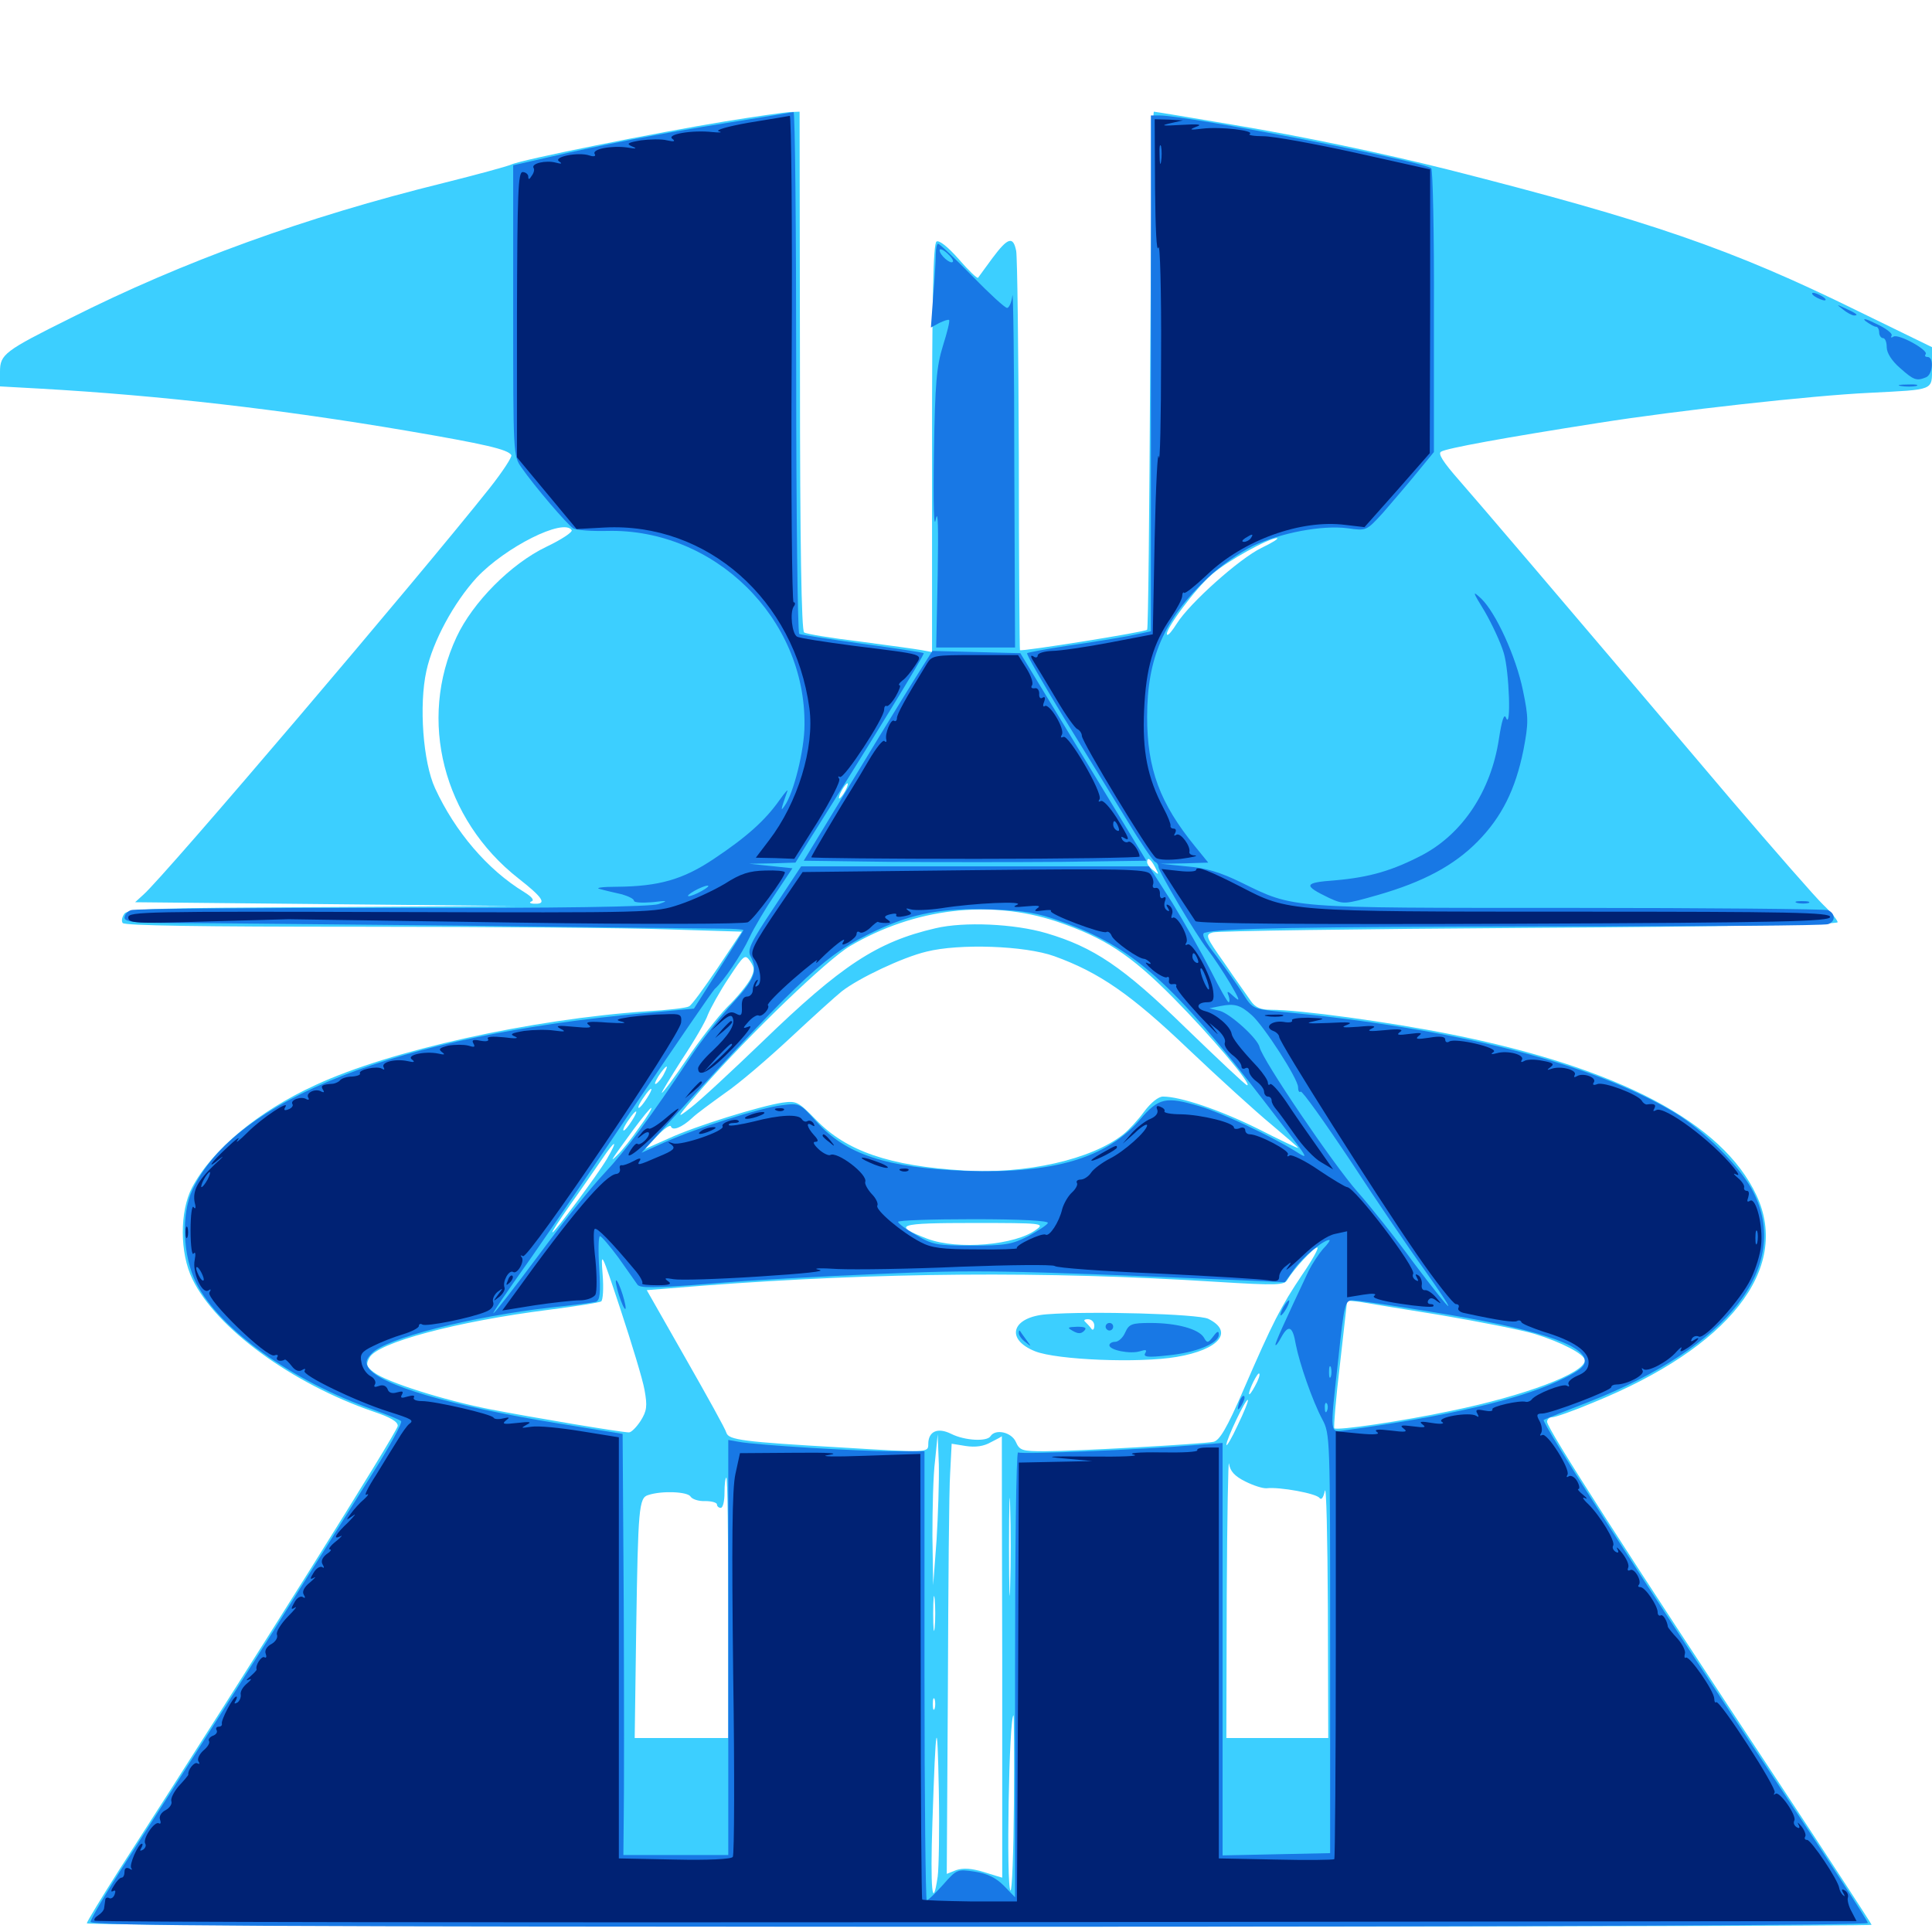 <svg xmlns="http://www.w3.org/2000/svg" viewBox="0 -1000 1000 1000">
	<path fill="#3ccfff" d="M375 -937.109C340.234 -931.445 269.922 -917.383 264.648 -914.844C262.5 -913.867 246.68 -909.57 229.492 -905.273C158.203 -887.695 94.727 -864.648 36.523 -835.352C2.344 -818.359 0 -816.602 0 -807.617V-800L21.094 -798.828C83.008 -795.312 145.508 -788.086 209.961 -777.148C251.172 -770.117 262.891 -767.383 264.648 -764.453C265.234 -763.672 260.156 -755.859 253.516 -747.461C216.602 -700.977 85.352 -546.68 74.219 -536.914L69.922 -533.008L168.164 -532.031L266.602 -531.055L166.797 -530.469C82.031 -530.078 66.602 -529.688 64.453 -527.148C63.281 -525.586 62.695 -523.438 63.477 -522.266C64.258 -520.898 103.906 -520.312 186.328 -520.312C253.32 -520.312 325 -519.727 345.898 -518.945L383.984 -517.773L371.484 -499.023C364.453 -488.672 358.008 -479.688 356.641 -479.102C355.469 -478.32 345.703 -477.148 334.961 -476.562C274.805 -472.461 201.758 -456.25 163.477 -438.477C133.594 -424.805 109.766 -404.883 99.414 -385.352C92.969 -373.047 92.969 -351.367 99.609 -337.891C111.914 -312.5 151.172 -283.789 193.359 -269.336C202.148 -266.406 206.055 -264.062 205.859 -261.914C205.469 -258.594 132.227 -141.797 61.719 -32.227C52.539 -17.773 44.922 -5.273 44.922 -4.492C44.922 -3.516 250.977 -2.734 506.836 -2.734C760.938 -2.734 968.75 -3.125 968.75 -3.711C968.75 -4.102 948.047 -35.938 922.656 -74.414C842.188 -196.094 800.781 -260.547 800.781 -264.062C800.781 -265.43 801.953 -266.406 803.32 -266.406C804.883 -266.406 814.453 -269.727 824.609 -274.023C894.922 -302.539 926.953 -343.164 909.18 -381.25C891.602 -418.945 837.891 -447.266 750.977 -464.648C718.75 -471.094 672.656 -477.344 657.812 -477.344C652.539 -477.344 649.805 -478.516 647.461 -481.836C645.898 -484.18 639.648 -492.773 633.984 -501.172C624.023 -515.234 623.633 -516.211 627.734 -517.383C629.883 -518.164 703.711 -519.141 791.602 -519.727C891.992 -520.312 951.172 -521.484 951.172 -522.656C951.172 -523.633 947.852 -527.734 943.75 -531.641C939.648 -535.547 918.359 -559.961 896.289 -585.742C797.461 -702.344 766.016 -739.062 755.273 -751.367C746.875 -760.938 744.141 -765.234 745.898 -766.211C748.633 -767.969 778.516 -773.438 827.148 -781.055C867.773 -787.5 938.086 -795.312 967.773 -796.68C1001.562 -798.438 1000 -797.656 1000 -809.961V-820.312L961.523 -839.062C896.094 -871.289 853.711 -885.742 750 -912.109C714.844 -920.898 674.805 -929.297 638.672 -935.352C616.602 -939.062 598.047 -942.188 597.266 -942.188C596.484 -942.188 595.703 -882.031 595.312 -808.594C594.922 -735.156 594.336 -674.414 593.75 -674.023C592.578 -672.852 528.906 -662.695 527.93 -663.477C527.734 -663.867 527.344 -709.18 527.344 -764.258C527.148 -819.336 526.562 -866.992 525.977 -870.117C524.414 -877.93 521.68 -877.148 513.672 -866.406C509.961 -861.328 506.641 -856.836 506.25 -856.25C505.859 -855.664 501.367 -859.961 496.289 -865.82C490.625 -872.266 486.133 -875.781 484.766 -875C483.008 -874.023 482.422 -846.289 482.422 -767.969V-662.5L477.148 -663.477C474.023 -664.062 459.57 -666.016 444.922 -667.969C430.273 -669.727 417.188 -671.875 416.211 -672.656C414.844 -673.438 414.062 -718.75 414.062 -808.008L413.867 -942.188L408.594 -941.992C405.664 -941.797 390.625 -939.648 375 -937.109ZM295.898 -725.586C296.484 -724.609 290.625 -720.703 282.812 -716.992C264.453 -708.203 244.727 -688.281 236.328 -670.312C216.211 -627.344 229.297 -575.977 268.359 -545.312C280.859 -535.547 283.203 -532.031 276.953 -532.227C274.414 -532.227 273.633 -532.812 275 -533.398C276.758 -533.984 275.391 -535.742 271.289 -538.281C252.344 -549.805 235.547 -569.531 225.195 -591.992C218.945 -605.469 216.797 -635.156 220.703 -652.734C224.023 -667.969 234.766 -687.891 246.68 -700.977C261.523 -716.797 291.797 -732.031 295.898 -725.586ZM652.93 -716.406C641.602 -710.938 615.82 -687.891 609.18 -677.344C606.836 -673.633 604.688 -670.898 604.102 -671.484C602.344 -673.242 618.945 -695.703 627.344 -702.734C635.352 -709.766 656.836 -721.484 660.938 -721.484C662.109 -721.289 658.594 -719.141 652.93 -716.406ZM506.445 -663.477C508.789 -663.867 506.445 -664.258 500.977 -664.258C495.703 -664.258 493.555 -663.867 496.68 -663.477C499.609 -663.086 503.906 -663.086 506.445 -663.477ZM437.5 -590.625C436.328 -588.477 434.961 -586.719 434.375 -586.719C433.984 -586.719 434.375 -588.477 435.547 -590.625C436.719 -592.773 438.086 -594.531 438.672 -594.531C439.062 -594.531 438.672 -592.773 437.5 -590.625ZM597.852 -551.172C600 -547.07 600 -546.875 597.07 -549.414C595.117 -550.781 593.75 -552.734 593.75 -553.711C593.75 -556.641 595.508 -555.664 597.852 -551.172ZM546.875 -523.047C571.68 -514.648 584.961 -506.055 607.422 -483.398C626.562 -464.062 648.438 -438.281 645.508 -438.281C644.727 -438.281 630.469 -451.758 613.477 -468.164C581.25 -499.609 566.016 -509.766 541.602 -516.992C525 -521.875 499.023 -523.047 484.18 -519.531C453.906 -512.5 435.547 -500.391 394.531 -460.742C378.906 -445.703 362.305 -430.273 357.422 -426.562C349.414 -420.312 350 -421.289 363.086 -436.328C388.477 -465.234 428.125 -503.32 440.039 -510.352C473.242 -529.883 512.305 -534.57 546.875 -523.047ZM545.703 -505.078C568.945 -496.68 585.352 -485.352 615.039 -457.031C630.664 -442.188 650 -424.609 657.812 -418.164C665.43 -411.719 671.875 -406.25 671.875 -405.859C671.875 -405.469 662.5 -409.961 650.977 -415.82C631.25 -425.586 610.938 -432.422 601.953 -432.422C599.609 -432.422 595.703 -429.297 592.188 -424.609C589.062 -420.312 584.18 -415.039 581.445 -412.891C565.039 -399.805 530.859 -392.188 499.023 -394.141C460.352 -396.484 438.086 -404.102 422.266 -420.508C413.281 -429.688 412.305 -430.273 405.078 -429.297C393.555 -427.539 359.961 -417.188 346.094 -410.742L333.789 -405.273L340.234 -412.109C343.75 -415.82 346.875 -417.969 347.266 -416.992C348.047 -414.453 352.93 -416.406 358.203 -421.289C360.352 -423.438 368.164 -429.102 375.195 -434.18C382.422 -439.062 397.656 -452.148 409.375 -463.086C421.094 -474.023 433.008 -484.766 435.742 -486.914C444.531 -493.75 467.188 -504.492 479.492 -507.422C496.484 -511.719 530.469 -510.547 545.703 -505.078ZM388.477 -493.359C386.914 -490.43 381.641 -483.789 376.367 -478.711C371.289 -473.438 361.914 -461.328 355.469 -451.758C349.023 -442.188 343.164 -434.375 342.578 -434.375C342.188 -434.375 346.875 -441.992 352.93 -451.562C359.18 -460.938 365.234 -471.289 366.406 -474.805C367.773 -478.125 372.461 -486.719 377.148 -493.75C385.156 -505.859 385.547 -506.25 388.281 -502.539C390.625 -499.023 390.625 -497.656 388.477 -493.359ZM343.75 -444.336C342.773 -442.188 340.82 -439.844 339.648 -439.062C338.477 -438.477 339.062 -440.039 340.82 -442.969C344.727 -448.828 346.68 -449.805 343.75 -444.336ZM334.766 -431.445C333.008 -428.711 331.25 -426.562 330.664 -426.562C329.688 -426.562 331.641 -430.078 334.57 -433.984C337.891 -438.281 338.086 -436.523 334.766 -431.445ZM330.859 -416.406C326.953 -410.742 321.875 -404.297 319.531 -402.148C315.234 -397.852 315.82 -398.828 327.93 -415.43C332.422 -421.484 336.523 -426.562 337.109 -426.562C337.695 -426.562 334.961 -421.875 330.859 -416.406ZM326.953 -419.727C325.195 -416.992 323.438 -414.844 322.852 -414.844C321.875 -414.844 323.828 -418.359 326.758 -422.266C330.078 -426.562 330.273 -424.805 326.953 -419.727ZM314.062 -400C309.18 -391.797 287.109 -362.109 285.938 -362.109C285.352 -362.109 289.648 -368.555 295.117 -376.367C300.586 -383.984 307.812 -394.531 311.328 -399.609C318.555 -410.352 320.312 -410.742 314.062 -400ZM536.523 -363.672C525.781 -355.469 495.703 -352.93 480.078 -358.789C461.328 -366.016 464.453 -366.992 504.102 -366.992C539.258 -366.992 540.82 -366.797 536.523 -363.672ZM674.023 -340.234C662.891 -323.633 658.789 -315.625 643.555 -280.469C634.961 -260.547 631.25 -254.492 628.125 -253.711C622.07 -252.539 555.859 -248.828 540.82 -248.828C529.102 -248.828 527.734 -249.219 525.781 -253.711C523.438 -258.789 515.234 -260.547 512.695 -256.641C510.938 -253.711 499.414 -254.297 492.383 -257.812C485.352 -261.328 480.469 -259.18 480.469 -252.539C480.469 -248.047 480.469 -248.047 435.547 -250.781C384.57 -253.711 377.148 -254.688 375.977 -258.398C375.586 -260.156 366.016 -277.344 354.883 -296.875L334.766 -332.227L364.258 -334.57C454.492 -341.406 541.016 -342.188 629.688 -336.523C661.523 -334.57 664.844 -334.766 666.406 -337.695C669.531 -342.969 679.883 -354.297 681.836 -354.297C682.812 -354.297 679.297 -347.852 674.023 -340.234ZM333.594 -280.664C335.156 -272.07 334.766 -269.727 331.641 -264.648C329.492 -261.328 326.758 -258.594 325.586 -258.594C321.484 -258.594 275.195 -266.406 253.906 -270.508C229.883 -275.195 200.195 -284.57 193.555 -289.648C189.648 -292.578 189.258 -293.75 191.211 -297.266C195.312 -305.078 236.328 -316.016 284.18 -322.07C298.047 -323.828 310.156 -325.781 311.133 -326.367C312.109 -326.953 312.5 -333.203 311.914 -340.43C310.938 -352.93 311.133 -352.539 321.289 -321.875C326.953 -304.688 332.617 -286.133 333.594 -280.664ZM745.508 -319.336C765.039 -316.016 787.109 -311.719 794.336 -309.57C808.203 -305.273 820.312 -299.023 820.312 -295.898C820.312 -289.258 789.062 -277.539 750.977 -269.727C726.172 -264.453 691.797 -259.375 690.625 -260.742C690.234 -261.133 691.406 -275.977 693.555 -293.75C695.508 -311.523 697.266 -326.172 697.266 -326.562C697.266 -326.953 700.195 -326.562 703.711 -326.172C707.031 -325.586 725.977 -322.461 745.508 -319.336ZM649.609 -282.617C648.047 -279.688 646.68 -277.734 646.484 -278.516C646.484 -280.859 650.977 -289.844 651.758 -289.062C652.344 -288.672 651.367 -285.742 649.609 -282.617ZM640.625 -262.305C637.5 -255.469 634.766 -250.977 634.766 -252.148C634.766 -255.078 644.922 -276.367 645.898 -275.391C646.289 -275 643.945 -269.141 640.625 -262.305ZM484.766 -202.93L483.008 -179.492L482.617 -204.883C482.617 -218.945 483.008 -236.523 483.984 -243.945L485.352 -257.617L485.938 -241.992C486.133 -233.398 485.547 -215.82 484.766 -202.93ZM518.75 -142.383V-28.125C518.555 -28.125 514.258 -29.492 509.18 -31.055C502.734 -33.008 498.438 -33.203 494.922 -32.031L490.039 -30.078L490.625 -126.367C490.82 -179.102 491.211 -229.297 491.797 -237.5L492.578 -252.734L499.805 -251.562C504.883 -250.781 509.18 -251.367 512.891 -253.516C516.016 -255.078 518.555 -256.445 518.555 -256.641C518.555 -256.641 518.555 -205.273 518.75 -142.383ZM644.531 -233.203C648.828 -231.055 653.711 -229.492 655.664 -229.688C662.305 -230.469 681.641 -226.953 683.008 -224.609C683.984 -223.438 684.961 -224.805 685.742 -228.32C686.523 -231.641 687.109 -204.102 687.305 -167.383L687.5 -100.391H661.133H634.766L634.961 -174.219C635.156 -214.648 635.742 -245.508 636.133 -242.383C636.719 -238.477 639.062 -235.938 644.531 -233.203ZM522.852 -179.102C522.656 -167.578 522.266 -176.562 522.266 -199.023C522.266 -221.68 522.656 -231.055 522.852 -220.117C523.242 -209.18 523.242 -190.625 522.852 -179.102ZM376.953 -167.773V-100.391H352.734H328.516L329.297 -156.641C330.273 -219.531 330.664 -224.805 335.547 -226.172C342.578 -228.516 355.859 -227.93 357.422 -225.391C358.203 -224.023 361.719 -222.852 365.039 -223.047C368.359 -223.047 371.094 -222.266 371.094 -221.289C371.094 -220.312 372.07 -219.531 373.047 -219.531C374.219 -219.531 375 -223.047 375 -227.344C375 -231.641 375.391 -235.156 375.977 -235.156C376.562 -235.156 376.953 -204.883 376.953 -167.773ZM483.789 -157.617C483.398 -153.516 483.008 -156.836 483.008 -164.844C483.008 -172.852 483.398 -176.172 483.789 -172.266C484.18 -168.164 484.18 -161.523 483.789 -157.617ZM483.789 -115.625C483.203 -114.258 482.812 -115.234 482.812 -117.969C482.812 -120.703 483.203 -121.68 483.789 -120.508C484.18 -119.141 484.18 -116.797 483.789 -115.625ZM524.805 -66.406C524.609 -41.211 523.828 -21.094 523.047 -21.484C520.703 -23.047 522.266 -112.109 524.609 -112.109C524.805 -112.109 525 -91.602 524.805 -66.406ZM485.352 -28.711C482.617 -10.156 481.445 -22.461 482.617 -56.836C484.375 -110.156 485.156 -113.672 485.938 -73.047C486.328 -53.125 485.938 -33.203 485.352 -28.711ZM541.797 -319.727C523.633 -318.359 520.117 -306.836 535.742 -300.586C546.875 -296.094 589.648 -294.336 608.984 -297.656C631.055 -301.367 638.867 -310.742 625.391 -317.383C620.117 -319.922 564.258 -321.484 541.797 -319.727ZM566.406 -313.867C566.406 -311.914 565.625 -311.133 564.844 -312.305C564.062 -313.477 562.695 -314.844 561.719 -315.82C560.742 -316.602 561.328 -317.188 563.086 -317.188C565.039 -317.188 566.406 -315.625 566.406 -313.867Z"/>
	<path fill="#1878e5" d="M375.977 -936.328C341.602 -930.859 312.305 -925.195 282.812 -918.359L265.625 -914.453V-839.258C265.625 -765.039 265.625 -764.062 269.922 -758.008C276.367 -748.633 293.555 -728.516 296.68 -726.562C298.242 -725.586 306.055 -725 314.258 -725.195C369.727 -726.562 416.992 -680.078 416.406 -624.805C416.406 -611.719 410.742 -589.258 406.055 -582.812C403.906 -579.688 404.102 -580.664 407.422 -590.234C408.203 -591.992 406.445 -590.039 403.516 -585.938C396.094 -575.391 386.523 -566.797 369.531 -555.469C353.516 -544.727 341.016 -541.211 319.336 -541.016C311.523 -541.016 307.812 -540.43 310.547 -539.844C313.281 -539.062 318.359 -537.891 321.875 -537.109C325.195 -536.133 328.125 -534.766 328.125 -533.789C328.125 -532.812 332.227 -532.617 337.5 -533.008C345.703 -533.984 346.094 -533.789 340.82 -532.031C336.914 -530.664 290.234 -529.883 202.93 -530.078C130.469 -530.078 69.531 -529.688 67.773 -528.906C66.016 -528.32 64.453 -526.562 64.453 -525C64.453 -522.852 69.531 -522.266 90.43 -522.266C104.492 -522.266 171.68 -521.484 239.258 -520.898C307.031 -520.117 367.383 -519.336 373.633 -519.336C379.688 -519.336 384.766 -518.945 384.766 -518.555C384.766 -518.164 378.906 -508.789 371.875 -497.852L359.18 -477.93L333.398 -475.586C206.25 -464.062 121.68 -431.055 99.609 -384.18C93.75 -371.68 94.531 -349.805 101.562 -335.938C113.672 -311.914 151.172 -285.156 193.359 -270.312C200.391 -267.773 206.641 -265.234 207.617 -264.453C208.398 -263.672 201.953 -251.758 193.164 -237.891C184.375 -224.023 168.555 -198.633 157.617 -181.445C137.305 -148.828 97.852 -86.914 65.625 -36.914C55.273 -20.898 46.875 -6.641 46.875 -5.273C46.875 -3.125 136.328 -2.734 506.836 -2.734C805.078 -2.734 966.797 -3.516 966.797 -4.688C966.797 -5.664 946.68 -36.719 922.266 -73.438C853.906 -176.367 797.461 -264.062 799.023 -265.039C799.414 -265.43 809.961 -269.531 822.461 -274.414C894.727 -302.734 927.148 -344.531 907.422 -383.203C900.977 -395.898 881.641 -415.234 866.602 -424.219C824.414 -449.609 752.344 -467.969 662.5 -476.367C648.438 -477.734 648.242 -477.93 643.164 -485.938C640.43 -490.234 634.18 -499.023 629.492 -505.273C623.633 -512.695 621.68 -516.602 623.438 -517.188C630.859 -519.531 674.414 -520.312 802.344 -520.508C879.883 -520.508 944.727 -520.898 946.289 -521.68C950.195 -523.047 950 -527.344 946.094 -528.906C944.336 -529.492 883.984 -530.078 811.719 -530.078C666.016 -530.078 670.117 -529.688 642.578 -543.164C631.836 -548.438 624.219 -550.781 614.258 -551.562L600.586 -552.93L613.086 -553.125L625.391 -553.516L618.555 -561.914C600.391 -584.18 593.75 -601.953 593.75 -628.906C593.75 -659.375 602.344 -679.297 625 -700.781C631.25 -706.836 641.992 -714.258 648.438 -717.383C662.891 -724.219 684.375 -728.32 697.656 -726.562C707.227 -725.195 707.227 -725.195 715.82 -734.57C720.312 -739.844 728.32 -749.023 733.203 -755.078L742.188 -766.016V-838.867C742.383 -878.711 741.602 -912.109 740.82 -912.891C736.914 -916.406 614.453 -940.234 600.391 -940.234H595.703V-806.641V-673.242L584.57 -670.898C578.32 -669.727 564.062 -667.383 552.93 -665.82C541.602 -664.062 532.031 -662.305 531.641 -661.914C531.055 -661.523 539.844 -646.289 550.781 -628.32C561.914 -610.352 576.562 -586.328 583.594 -575C590.43 -563.672 596.875 -554.297 597.852 -553.906C598.828 -553.516 599.609 -552.344 599.609 -551.367C599.609 -549.023 618.75 -516.602 625 -508.594C627.93 -504.883 633.203 -496.875 636.719 -491.016C641.602 -482.617 642.188 -481.055 638.867 -483.984C635.352 -487.305 634.766 -487.305 635.938 -484.57C636.523 -482.812 636.523 -481.25 635.938 -481.25C635.352 -481.25 631.25 -488.477 626.758 -497.461C622.266 -506.25 613.281 -522.07 606.836 -532.617L594.727 -551.562H504.688H414.648L400.586 -530.273C388.477 -512.109 386.719 -508.398 388.477 -505.078C392.383 -497.656 390.625 -493.164 379.297 -480.859C373.047 -474.023 363.086 -461.523 357.422 -452.93C336.914 -421.875 323.438 -403.906 312.5 -392.383C306.445 -385.938 292.188 -368.359 281.055 -353.32C249.414 -310.938 246.484 -308.984 275.195 -349.414C284.18 -362.305 308.789 -398.242 329.688 -429.492C350.586 -460.547 368.75 -486.914 369.922 -488.086C374.414 -491.992 383.789 -505.859 387.891 -514.648C390.234 -519.727 396.289 -529.883 401.172 -537.109L410.156 -550.586L399.023 -551.758L387.695 -552.93L399.609 -553.125L411.719 -553.516L419.922 -566.797C451.562 -616.992 478.711 -661.328 478.125 -661.914C477.734 -662.305 463.477 -664.453 446.289 -666.797C429.297 -669.141 414.453 -671.484 413.672 -671.875C412.891 -672.461 412.109 -733.398 412.109 -807.617C412.109 -881.641 411.523 -941.992 410.742 -941.992C409.766 -941.797 394.336 -939.258 375.977 -936.328ZM363.281 -538.867C360.547 -537.305 357.617 -536.133 356.445 -536.133C355.469 -536.133 356.641 -537.305 359.375 -538.867C362.109 -540.43 365.234 -541.602 366.211 -541.602C367.383 -541.602 366.016 -540.43 363.281 -538.867ZM352.93 -534.766C353.711 -535.352 352.539 -535.938 350.391 -535.742C348.242 -535.742 347.656 -535.156 349.219 -534.57C350.586 -533.984 352.344 -534.18 352.93 -534.766ZM549.805 -522.852C586.523 -509.766 607.227 -491.211 655.664 -428.32C678.906 -398.047 678.125 -399.414 669.922 -404.492C657.227 -412.305 631.836 -424.219 621.094 -427.344C603.32 -432.617 599.805 -431.836 590.039 -420.508C572.852 -400.586 545.117 -392.383 500 -393.945C459.18 -395.508 437.891 -402.344 422.656 -419.336C414.062 -428.906 413.867 -429.102 404.688 -427.93C393.359 -426.562 360.742 -416.211 344.141 -408.789L332.031 -403.32L349.023 -422.07C417.188 -496.68 427.734 -506.25 453.516 -518.359C472.656 -527.344 487.891 -530.078 512.695 -529.297C530.273 -528.711 537.109 -527.539 549.805 -522.852ZM647.852 -474.609C654.102 -469.141 671.875 -441.602 671.875 -437.305C671.875 -435.352 672.461 -434.375 673.242 -434.961C673.828 -435.742 685.547 -419.336 699.219 -398.828C712.695 -378.125 729.883 -352.93 737.109 -342.969C744.336 -332.812 750 -324.414 749.609 -324.023C749.219 -323.633 741.211 -333.789 731.641 -346.484C722.266 -359.375 709.18 -375.781 702.734 -383.008C689.844 -397.656 653.32 -451.562 651.953 -458.008C650.977 -462.5 636.914 -475.195 631.445 -476.758L625.977 -478.125L631.836 -479.297C638.867 -480.664 641.992 -479.883 647.852 -474.609ZM542.383 -366.992C541.992 -366.016 537.305 -362.891 532.227 -360.156C523.828 -355.859 520.117 -355.273 502.93 -355.273C485.156 -355.273 482.617 -355.664 474.219 -360.742C468.945 -363.672 464.844 -366.797 464.844 -367.578C464.844 -368.359 482.422 -368.945 503.906 -368.945C528.516 -368.945 542.773 -368.164 542.383 -366.992ZM320.117 -349.023C324.609 -342.773 328.906 -336.523 329.883 -335.156C331.055 -333.203 338.281 -333.203 367.383 -335.547C387.109 -337.305 426.562 -339.453 455.078 -340.625C505.078 -342.773 519.531 -342.578 638.672 -337.5L665.039 -336.328L669.922 -343.164C674.414 -349.414 684.961 -358.203 688.086 -358.203C688.672 -358.203 687.305 -356.055 684.766 -353.516C682.422 -350.781 679.102 -345.703 677.344 -342.188C664.648 -315.234 660.156 -305.273 660.156 -303.906C660.352 -303.125 661.719 -305.078 663.281 -308.008C666.992 -314.648 669.141 -313.477 670.703 -304.102C672.656 -294.141 679.297 -275 684.375 -265.43C688.477 -257.812 688.477 -255.859 688.477 -149.219V-40.82L660.742 -40.234L632.812 -39.648V-146.484V-253.125L617.773 -251.953C593.359 -249.805 528.516 -247.07 526.953 -248.242C525.977 -248.633 525.391 -197.07 525.391 -133.594V-17.969L519.531 -24.023C515.43 -28.125 510.938 -30.273 504.492 -31.25C495.508 -32.617 495.117 -32.422 488.086 -24.414C484.18 -20.117 480.469 -16.406 479.688 -16.406C479.102 -16.406 478.516 -68.75 478.516 -132.617V-248.828H461.719C444.727 -248.828 391.992 -251.953 382.422 -253.711L376.953 -254.688V-147.266V-39.844H349.805H322.656L322.852 -59.961C323.047 -70.898 323.047 -119.922 322.852 -168.75L322.266 -257.812L288.672 -263.281C233.398 -272.266 196.094 -283.203 190.625 -292.188C189.062 -294.727 189.453 -296.484 192.383 -299.414C199.219 -307.227 243.945 -318.555 285.156 -323.242C296.484 -324.414 306.836 -325.781 308.398 -326.172C310.547 -326.953 310.938 -330.469 310.156 -343.555C309.57 -352.734 309.766 -360.156 310.547 -360.156C311.328 -360.156 315.625 -355.078 320.117 -349.023ZM740.234 -321.094C794.336 -312.5 820.312 -304.102 820.312 -295.508C820.312 -292.578 816.992 -290.039 806.055 -284.961C785.156 -275.391 749.414 -266.992 696.875 -259.766C687.891 -258.594 688.281 -256.25 692.773 -297.266C695.703 -325 696.289 -326.953 700 -326.953C702.344 -326.953 720.312 -324.414 740.234 -321.094ZM688.867 -287.5C688.281 -286.133 687.891 -287.109 687.891 -289.844C687.891 -292.578 688.281 -293.555 688.867 -292.383C689.258 -291.016 689.258 -288.672 688.867 -287.5ZM686.914 -269.922C686.328 -268.359 685.742 -268.945 685.742 -271.094C685.547 -273.242 686.133 -274.414 686.719 -273.633C687.305 -273.047 687.5 -271.289 686.914 -269.922ZM318.75 -336.719C318.75 -335.156 319.922 -330.664 321.289 -326.953C322.656 -323.242 323.828 -321.484 323.828 -323.047C323.828 -324.609 322.656 -329.102 321.289 -332.812C319.922 -336.523 318.75 -338.281 318.75 -336.719ZM664.062 -323.047C662.891 -320.898 662.5 -319.141 662.891 -319.141C663.477 -319.141 664.844 -320.898 666.016 -323.047C667.188 -325.195 667.578 -326.953 667.188 -326.953C666.602 -326.953 665.234 -325.195 664.062 -323.047ZM572.266 -313.281C572.266 -312.305 573.242 -311.328 574.219 -311.328C575.391 -311.328 576.172 -312.305 576.172 -313.281C576.172 -314.453 575.391 -315.234 574.219 -315.234C573.242 -315.234 572.266 -314.453 572.266 -313.281ZM582.422 -310.352C581.25 -307.617 578.906 -305.469 577.148 -305.469C575.586 -305.469 574.219 -304.688 574.219 -303.711C574.219 -301.172 584.961 -299.023 590.039 -300.586C593.164 -301.562 593.75 -301.367 592.773 -299.609C591.602 -297.656 593.945 -297.266 604.297 -298.438C618.945 -299.805 630.859 -304.688 630.859 -309.18C630.859 -311.328 630.078 -311.133 627.93 -308.203C625.195 -304.688 624.805 -304.688 623.047 -307.812C620.312 -312.109 609.18 -315.234 595.508 -315.234C585.742 -315.234 584.375 -314.648 582.422 -310.352ZM555.273 -311.133C558.008 -309.57 559.57 -309.57 561.133 -311.133C562.695 -312.695 561.719 -313.281 557.617 -313.281C552.539 -313.086 552.148 -312.891 555.273 -311.133ZM527.344 -309.961C527.344 -308.789 528.906 -306.641 530.859 -305.273C533.984 -302.734 533.984 -302.734 531.25 -306.445C529.688 -308.594 528.125 -310.742 527.93 -311.133C527.539 -311.523 527.344 -311.133 527.344 -309.961ZM641.797 -275.195C640.039 -270.117 640.43 -268.945 642.773 -272.852C643.945 -274.805 644.531 -276.953 643.945 -277.344C643.555 -277.93 642.578 -276.953 641.797 -275.195ZM484.375 -868.555C484.375 -865.43 483.789 -855.664 483.008 -846.68L481.836 -830.469L486.133 -832.812C488.672 -833.984 490.82 -834.766 491.211 -834.375C491.797 -833.984 490.234 -827.93 488.086 -821.094C484.766 -810.352 483.984 -801.953 483.398 -765.43C483.008 -737.891 483.398 -725.586 484.375 -731.25C485.547 -736.914 485.742 -726.953 485.352 -702.539L484.57 -664.844H504.883H525.391L525 -759.18C525 -810.938 524.414 -850.391 524.023 -847.07C523.633 -843.555 522.266 -840.625 521.289 -840.625C520.117 -840.625 512.109 -848.047 503.125 -857.227C494.141 -866.406 486.328 -873.828 485.547 -873.828C484.961 -873.828 484.375 -871.484 484.375 -868.555ZM493.164 -864.453C491.992 -863.086 486.328 -867.969 486.328 -870.508C486.328 -871.484 488.086 -870.898 490.234 -868.945C492.383 -866.992 493.75 -865.039 493.164 -864.453ZM939.453 -846.484C941.016 -845.508 943.359 -844.531 944.336 -844.531C945.508 -844.531 944.922 -845.508 943.359 -846.484C941.797 -847.461 939.648 -848.438 938.477 -848.438C937.5 -848.438 937.891 -847.461 939.453 -846.484ZM953.906 -839.844C956.055 -838.086 958.594 -836.719 959.766 -836.719C962.109 -836.719 961.133 -837.695 955.078 -840.43C950.391 -842.578 950.391 -842.578 953.906 -839.844ZM965.625 -833.789C967.773 -832.227 970.117 -830.859 971.094 -830.859C971.875 -830.859 972.656 -829.492 972.656 -827.93C972.656 -826.367 973.633 -825 974.609 -825C975.781 -825 976.562 -822.852 976.562 -820.312C976.562 -817.383 979.102 -813.281 983.398 -809.57C990.625 -803.125 991.992 -802.734 996.875 -804.688C1000.391 -806.055 1001.172 -815.234 997.656 -815.234C996.484 -815.234 996.094 -815.82 996.68 -816.602C998.633 -818.555 982.812 -827.344 980.078 -825.781C978.906 -825 978.516 -825.195 979.102 -826.367C979.688 -827.344 976.172 -830.078 971.094 -832.422C966.016 -834.961 963.672 -835.547 965.625 -833.789ZM983.984 -800.195C981.445 -800.586 983.008 -800.977 987.305 -800.977C991.602 -801.172 993.555 -800.781 991.797 -800.195C989.844 -799.805 986.328 -799.805 983.984 -800.195ZM768.555 -683.398C772.266 -676.953 776.758 -667.383 778.32 -662.109C781.25 -652.539 782.227 -621.484 779.492 -628.516C778.516 -630.859 777.344 -627.344 775.781 -617.188C771.68 -590.625 757.227 -568.75 736.523 -557.617C720.898 -549.414 708.984 -545.898 691.016 -544.336C674.805 -543.164 674.219 -541.797 688.086 -535.156C695.508 -531.836 695.898 -531.836 713.086 -536.719C736.914 -543.555 752.734 -552.148 764.844 -564.453C777.344 -577.148 784.375 -591.406 788.477 -611.523C791.211 -625.781 791.211 -628.516 788.281 -642.578C784.766 -659.961 774.219 -683.008 766.602 -690.234C761.914 -694.531 762.109 -693.945 768.555 -683.398ZM477.93 -655.664C475.195 -651.562 460.156 -627.148 444.531 -601.367L416.016 -554.492L460.938 -553.906C485.742 -553.711 525.781 -553.711 549.805 -553.906L593.359 -554.492L560.742 -608.203L528.125 -661.914L505.273 -662.5L482.617 -663.086ZM930.273 -532.617C928.32 -533.203 929.492 -533.594 932.617 -533.594C935.938 -533.594 937.305 -533.203 936.133 -532.617C934.766 -532.227 932.031 -532.227 930.273 -532.617Z"/>
	<path fill="#002274" d="M387.695 -936.523C376.562 -934.57 369.922 -932.617 372.07 -932.031C374.219 -931.445 372.656 -931.25 368.75 -931.641C358.203 -932.812 344.727 -930.469 348.047 -928.125C349.805 -926.758 348.828 -926.562 345.312 -927.344C342.383 -928.125 336.133 -927.93 331.641 -927.344C324.805 -926.172 324.023 -925.586 327.148 -924.219C330.078 -923.047 329.297 -922.852 324.805 -923.633C316.602 -924.805 306.25 -922.852 307.812 -920.312C308.594 -919.141 307.422 -918.75 305.078 -919.531C299.219 -921.484 285.938 -918.75 289.453 -916.406C291.211 -915.234 290.625 -915.039 287.695 -915.82C282.617 -917.188 274.805 -915.43 276.172 -913.086C276.758 -912.305 276.367 -910.547 275.195 -908.984C274.023 -907.031 273.438 -906.836 273.438 -908.594C273.438 -909.766 272.07 -910.938 270.508 -910.938C268.164 -910.938 267.773 -900.391 267.578 -837.109V-763.281L283.008 -744.727L298.438 -726.172L312.891 -726.953C366.016 -729.688 411.328 -689.648 418.945 -633.398C421.68 -613.086 412.891 -584.375 398.047 -565.039L391.211 -556.055L401.172 -555.859L411.133 -555.469L423.438 -575C430.078 -585.938 435.156 -595.703 434.375 -596.875C433.594 -598.047 433.789 -598.438 434.766 -597.852C436.914 -596.68 457.617 -628.32 457.617 -632.617C457.617 -634.18 458.203 -634.961 458.984 -634.57C459.57 -634.18 461.719 -636.328 463.672 -639.648C465.43 -642.773 466.406 -645.312 465.625 -645.312C464.844 -645.312 465.43 -646.484 467.188 -647.852C468.945 -649.023 471.68 -652.539 473.633 -655.469C477.539 -661.719 480.078 -660.938 441.211 -665.82C426.562 -667.773 413.672 -669.727 412.5 -670.508C409.961 -672.07 408.789 -682.617 410.742 -685.938C411.719 -687.109 411.719 -688.281 410.742 -688.281C409.961 -688.281 409.375 -744.922 409.766 -814.258C410.156 -883.594 409.57 -940.039 408.789 -940.039C408.008 -939.844 398.438 -938.281 387.695 -936.523ZM386.133 -933.203C386.914 -933.789 385.742 -934.375 383.594 -934.18C381.445 -934.18 380.859 -933.594 382.422 -933.008C383.789 -932.422 385.547 -932.617 386.133 -933.203ZM339.258 -925.391C340.039 -925.977 338.867 -926.562 336.719 -926.367C334.57 -926.367 333.984 -925.781 335.547 -925.195C336.914 -924.609 338.672 -924.805 339.258 -925.391ZM424.414 -665.43C425.586 -666.016 424.609 -666.406 421.875 -666.406C419.141 -666.406 418.164 -666.016 419.531 -665.43C420.703 -665.039 423.047 -665.039 424.414 -665.43ZM597.852 -902.734C598.047 -881.641 598.633 -868.945 599.609 -871.875C600.391 -874.609 601.172 -849.609 600.977 -816.211C600.977 -783.008 600.391 -759.18 599.805 -763.477C599.219 -767.773 598.242 -748.828 597.656 -721.484L596.68 -671.68L574.219 -667.383C561.914 -665.039 548.438 -663.086 544.531 -663.086C540.43 -662.891 537.109 -661.914 537.109 -660.742C537.109 -659.57 535.938 -659.375 534.766 -660.352C533.203 -661.133 533.398 -659.961 535.352 -657.031C537.109 -654.297 542.188 -645.703 546.875 -637.891C551.562 -629.883 556.445 -623.047 557.617 -622.656C558.789 -622.07 559.961 -620.508 559.961 -619.141C559.961 -616.016 594.727 -558.594 598.242 -556.055C599.609 -554.883 605.273 -554.688 611.328 -555.469C617.188 -556.25 620.508 -557.031 618.555 -557.227C616.797 -557.227 615.43 -558.008 615.625 -558.984C616.406 -561.914 611.133 -569.141 608.984 -567.969C607.617 -567.188 607.422 -567.383 608.203 -568.75C608.984 -570.117 608.594 -571.094 607.617 -571.094C606.445 -571.094 605.664 -571.68 605.859 -572.656C606.055 -573.438 604.492 -577.539 602.148 -581.836C593.945 -597.461 591.211 -611.133 592.188 -632.422C593.164 -654.297 596.875 -666.992 606.055 -680.273C609.375 -685.156 611.914 -690.039 611.914 -691.602C611.914 -692.969 612.5 -693.75 612.891 -693.164C613.477 -692.578 618.75 -696.875 624.805 -702.539C643.555 -720.508 673.438 -731.25 696.289 -728.32L706.25 -727.148L723.242 -746.289L740.039 -765.43L740.234 -838.867V-912.305L701.758 -920.898C680.469 -925.586 658.984 -929.492 653.906 -929.492C649.023 -929.492 645.703 -930.078 646.875 -930.664C649.609 -932.422 631.641 -934.57 622.266 -933.398C615.82 -932.617 615.234 -932.812 619.141 -934.375C622.656 -935.547 620.703 -935.938 611.328 -935.352C601.758 -934.766 600.391 -934.961 605.469 -936.133L612.305 -937.695L605.078 -938.086L597.656 -938.281ZM635.352 -931.055C636.523 -931.641 635.156 -932.031 631.836 -932.031C628.711 -932.031 627.539 -931.641 629.492 -931.055C631.25 -930.664 633.984 -930.664 635.352 -931.055ZM600.977 -916.406C600.586 -913.867 600.195 -915.43 600.195 -919.727C600 -924.023 600.391 -925.977 600.977 -924.219C601.367 -922.266 601.367 -918.75 600.977 -916.406ZM679.102 -923.438C679.883 -924.023 678.711 -924.609 676.562 -924.414C674.414 -924.414 673.828 -923.828 675.391 -923.242C676.758 -922.656 678.516 -922.852 679.102 -923.438ZM647.461 -721.484C646.875 -720.508 645.117 -719.531 643.945 -719.531C642.578 -719.531 642.773 -720.312 644.531 -721.484C648.242 -723.828 649.023 -723.828 647.461 -721.484ZM479.883 -656.641C468.359 -637.891 464.258 -630.273 464.258 -628.32C464.258 -626.953 463.477 -626.367 462.695 -626.953C461.133 -627.93 457.812 -620.117 458.789 -616.992C458.984 -616.016 458.594 -615.625 457.812 -616.406C457.031 -617.383 453.516 -612.891 449.805 -606.641C446.289 -600.586 442.383 -594.141 441.406 -592.578C435.938 -583.984 419.922 -557.031 419.922 -556.25C419.922 -555.859 458.203 -555.469 504.883 -555.469C551.562 -555.469 589.844 -556.055 589.844 -556.641C589.844 -559.57 585.547 -565.234 583.984 -564.258C583.008 -563.672 581.641 -564.258 580.859 -565.43C580.078 -566.992 580.273 -567.188 581.641 -566.406C585.156 -564.258 584.57 -566.016 577.93 -576.758C574.414 -582.227 570.898 -586.133 569.727 -585.352C568.555 -584.766 568.359 -585.156 569.141 -586.328C570.898 -589.453 552.93 -620.312 550.391 -618.555C549.023 -617.969 548.828 -618.359 549.609 -619.727C551.367 -622.461 543.359 -635.938 540.82 -634.57C539.844 -633.789 539.648 -634.961 540.43 -636.719C541.211 -638.867 540.82 -639.648 539.648 -638.867C538.477 -638.086 537.695 -639.062 537.891 -641.016C537.891 -642.773 536.914 -644.141 535.547 -643.75C533.984 -643.555 533.398 -644.141 534.18 -645.312C534.961 -646.484 533.594 -650.391 531.25 -654.102L526.953 -660.938H504.688C483.789 -660.938 482.422 -660.742 479.883 -656.641ZM578.906 -571.875C579.492 -570.312 579.297 -569.531 578.125 -570.117C576.953 -570.703 576.172 -572.07 576.172 -573.242C576.172 -575.977 577.539 -575.391 578.906 -571.875ZM504.102 -549.609L415.43 -548.633L403.32 -530.859C389.648 -510.742 387.891 -507.031 390.234 -503.906C393.359 -500 394.727 -491.406 392.188 -489.844C390.82 -488.867 390.625 -489.258 391.602 -491.211C392.578 -492.773 392.383 -493.359 391.406 -492.383C390.43 -491.406 389.648 -489.258 389.648 -487.5C389.648 -485.742 388.281 -484.18 386.719 -484.18C384.766 -484.18 383.789 -482.422 383.984 -478.906C384.18 -474.414 383.594 -473.828 380.859 -475.391C378.32 -476.758 376.367 -475.977 372.852 -471.875L368.164 -466.602L373.242 -471.094C377.148 -474.414 378.711 -475 379.297 -473.047C380.664 -469.531 377.148 -464.062 368.75 -456.055C364.648 -452.344 361.328 -448.242 361.328 -447.07C361.328 -441.797 367.773 -445.508 379.297 -457.422C386.133 -464.453 389.844 -469.531 387.891 -468.75C384.18 -467.383 384.18 -467.578 387.5 -471.289C389.453 -473.438 391.797 -474.805 392.578 -474.414C394.336 -473.242 398.828 -478.32 397.461 -479.688C396.875 -480.273 402.734 -486.328 410.547 -493.164C418.359 -500 424.023 -504.297 422.852 -502.734C421.875 -500.977 422.656 -501.367 424.805 -503.711C431.055 -509.961 438.281 -515.625 436.719 -512.891C435.352 -510.742 435.938 -510.547 439.258 -512.305C441.406 -513.672 443.359 -515.43 443.359 -516.602C443.359 -517.773 444.141 -518.164 445.117 -517.383C446.094 -516.797 448.438 -517.969 450.391 -519.727C452.344 -521.68 454.102 -523.047 454.492 -522.852C454.883 -522.461 456.641 -522.266 458.594 -522.266C461.133 -522.266 461.328 -522.656 459.375 -524.023C457.422 -525.195 457.617 -525.977 460.742 -526.758C463.086 -527.344 464.453 -527.148 463.867 -526.367C463.477 -525.391 465.234 -525.195 467.969 -525.781C471.875 -526.562 472.461 -527.148 470.312 -528.516C468.555 -529.883 468.75 -530.078 471.484 -529.297C473.438 -528.711 480.469 -528.906 487.109 -529.883C504.102 -532.617 531.25 -533.789 526.367 -531.641C523.633 -530.469 525.195 -530.273 531.055 -530.859C537.305 -531.445 539.062 -531.25 536.914 -529.883C534.961 -528.32 535.547 -528.125 539.648 -528.711C542.578 -529.102 544.531 -529.102 543.945 -528.516C542.578 -526.953 570.508 -516.406 572.656 -517.578C573.438 -518.164 574.805 -517.188 575.391 -515.625C576.562 -512.695 589.258 -503.711 592.188 -503.711C592.773 -503.711 594.141 -502.93 595.117 -501.953C596.094 -500.977 595.508 -500.781 593.75 -501.562C592.188 -502.344 593.359 -500.781 596.484 -498.047C599.805 -495.312 603.125 -493.75 603.906 -494.141C604.883 -494.727 605.273 -494.141 605.078 -492.578C604.688 -491.211 605.664 -490.234 607.031 -490.625C608.594 -490.82 609.18 -490.43 608.789 -489.648C608.203 -488.672 613.672 -482.031 620.703 -474.414C627.734 -466.992 631.836 -462.891 629.688 -465.625L625.977 -470.508L630.469 -466.797C632.812 -464.648 634.57 -461.914 633.984 -460.352C633.398 -458.984 635.156 -456.25 637.695 -454.102C640.43 -452.148 642.578 -449.414 642.578 -448.047C642.578 -446.875 643.555 -446.484 644.531 -447.07C645.703 -447.656 646.484 -447.07 646.484 -445.703C646.484 -444.141 648.242 -441.797 650.391 -440.234C652.539 -438.672 654.297 -436.328 654.297 -434.961C654.297 -433.594 655.273 -432.422 656.25 -432.422C657.422 -432.422 658.203 -431.445 658.203 -430.273C658.203 -429.102 659.375 -427.148 660.742 -425.586C661.914 -424.219 666.211 -418.359 670.312 -412.5C674.219 -406.836 680.273 -400.391 683.789 -398.438L690.039 -394.727L681.25 -407.227C676.367 -414.062 669.336 -424.219 665.625 -429.883C661.719 -435.547 658.203 -439.453 657.422 -438.867C656.836 -438.086 656.25 -438.477 656.25 -439.648C656.25 -440.82 653.906 -444.336 650.977 -447.656C641.406 -457.812 637.891 -462.695 637.5 -464.844C636.914 -468.75 629.297 -475.195 624.023 -476.562C618.555 -477.93 619.336 -481.25 625 -481.25C627.93 -481.25 628.516 -482.422 627.93 -487.109C626.953 -495.117 617.188 -512.695 614.648 -511.133C613.477 -510.547 613.281 -510.938 614.062 -512.109C615.625 -514.844 609.375 -526.367 607.031 -525C606.25 -524.414 606.055 -525.195 606.641 -526.758C607.227 -528.32 606.641 -530.273 605.273 -531.25C603.711 -532.227 603.32 -531.836 604.492 -530.078C605.469 -528.516 605.273 -527.93 603.906 -528.906C602.734 -529.688 602.344 -531.641 602.93 -533.398C603.711 -535.352 603.32 -536.133 602.148 -535.352C600.977 -534.57 600.195 -535.547 600.391 -537.5C600.391 -539.258 599.609 -540.625 598.242 -540.43C596.875 -540.039 596.289 -541.016 596.875 -542.383C597.266 -543.75 596.68 -546.094 595.312 -547.656C593.164 -550.195 580.469 -550.391 504.102 -549.609ZM619.922 -503.516C620.508 -501.953 620.312 -501.172 619.141 -501.758C617.969 -502.344 617.188 -503.711 617.188 -504.883C617.188 -507.617 618.555 -507.031 619.922 -503.516ZM624.805 -492.578C625.977 -489.062 626.172 -487.109 625.195 -488.086C623.242 -490.43 620.312 -498.828 621.68 -498.828C622.266 -498.828 623.633 -495.898 624.805 -492.578ZM378.906 -459.18C378.906 -458.789 375.586 -455.469 371.68 -451.758L364.258 -445.117L370.898 -452.539C377.344 -459.18 378.906 -460.742 378.906 -459.18ZM619.141 -549.805C619.141 -548.828 615.039 -548.633 610.156 -549.219L601.172 -550.195L609.18 -537.695C613.672 -530.859 617.969 -524.414 618.75 -523.242C619.727 -521.875 676.172 -521.484 783.789 -521.875C923.438 -522.461 947.266 -523.047 947.266 -525.391C947.266 -527.734 927.734 -528.125 814.062 -528.125C666.211 -528.125 666.992 -528.125 642.188 -541.016C625.781 -549.414 619.141 -551.953 619.141 -549.805ZM944.727 -525C945.508 -525.586 944.336 -526.172 942.188 -525.977C940.039 -525.977 939.453 -525.391 941.016 -524.805C942.383 -524.219 944.141 -524.414 944.727 -525ZM375.195 -542.578C369.336 -539.062 358.789 -534.18 351.758 -531.836C338.867 -527.539 338.477 -527.539 202.734 -527.93C75.977 -528.32 66.406 -528.125 66.406 -525.195C66.406 -522.07 69.727 -521.875 107.031 -523.047C129.297 -523.633 148.438 -524.219 149.414 -524.219C150.586 -524.219 203.711 -523.438 267.578 -522.461C334.375 -521.484 385.156 -521.68 387.109 -522.656C390.234 -524.219 406.25 -545.898 406.25 -548.438C406.25 -549.219 401.562 -549.609 396.094 -549.414C387.891 -549.219 383.398 -547.852 375.195 -542.578ZM261.328 -524.805C264.258 -525.195 261.719 -525.586 255.859 -525.586C250 -525.586 247.461 -525.195 250.586 -524.805C253.516 -524.414 258.203 -524.414 261.328 -524.805ZM326.172 -473.633C318.75 -472.461 318.164 -472.07 322.266 -471.094C325 -470.312 321.484 -470.312 314.453 -470.703C305.078 -471.484 302.539 -471.094 304.688 -469.531C306.836 -467.969 304.883 -467.773 296.875 -468.555C288.867 -469.336 287.109 -469.141 290.039 -467.578C293.164 -466.016 292.578 -465.82 286.719 -466.602C282.812 -467.188 275.977 -466.992 271.289 -466.406C264.453 -465.234 263.672 -464.648 266.602 -463.477C268.945 -462.5 266.602 -462.305 260.938 -463.086C254.883 -463.672 251.758 -463.477 252.539 -462.305C253.32 -461.133 251.758 -460.742 248.633 -461.328C244.922 -462.109 243.945 -461.719 245.117 -459.766C246.094 -458.008 245.508 -457.812 242.383 -458.789C240.039 -459.375 235.547 -459.375 232.031 -458.789C227.539 -457.617 226.758 -457.031 228.711 -455.469C230.664 -454.102 230.078 -453.906 226.758 -454.688C219.922 -456.055 209.961 -453.906 213.281 -451.562C215.039 -450.195 214.258 -450 210.938 -450.781C204.492 -452.148 196.875 -450.195 198.633 -447.461C199.219 -446.289 198.828 -446.094 197.656 -446.875C195.117 -448.438 185.156 -446.289 186.328 -444.336C186.719 -443.75 184.961 -442.969 182.227 -442.773C179.492 -442.773 176.758 -441.797 175.977 -440.82C175.391 -440.039 173.633 -439.258 172.461 -439.062C166.602 -438.672 165.82 -438.086 167.188 -435.938C167.969 -434.766 167.773 -434.375 166.406 -434.961C163.477 -436.914 158.008 -434.375 159.57 -431.836C160.156 -430.859 159.766 -430.469 158.594 -431.055C156.055 -432.812 150 -430.664 151.367 -428.516C151.953 -427.734 150.977 -426.367 149.219 -425.781C147.266 -425 146.68 -425.391 147.656 -426.953C150.391 -431.055 135.938 -421.68 128.125 -413.867C123.828 -409.57 121.484 -407.812 123.047 -409.961C124.609 -412.109 122.07 -410.352 117.578 -406.055C108.789 -397.852 106.445 -394.141 113.867 -400.391C116.406 -402.344 115.234 -400.977 111.133 -397.266C102.148 -388.672 99.609 -383.594 100.781 -377.539C101.562 -374.805 101.172 -373.828 100.195 -375.195C99.414 -376.367 98.633 -371.289 98.633 -363.086C98.633 -355.078 99.414 -349.805 100.195 -351.172C101.172 -352.344 101.367 -350.977 100.781 -347.852C99.414 -341.602 104.492 -330.078 107.812 -332.031C109.18 -333.008 109.375 -332.617 108.398 -331.055C106.445 -327.734 138.086 -297.07 141.992 -298.438C143.555 -299.023 144.141 -298.633 143.555 -297.656C142.383 -295.898 145.117 -294.922 147.461 -296.289C147.852 -296.484 149.414 -294.922 150.977 -292.969C152.734 -290.625 154.688 -289.844 156.25 -290.82C157.812 -291.797 158.398 -291.602 157.617 -290.43C156.25 -288.281 183.789 -274.805 201.172 -269.336C213.477 -265.43 214.453 -264.844 211.719 -262.891C210.742 -262.109 208.008 -258.398 205.859 -254.688C203.516 -250.977 198.438 -242.773 194.531 -236.328C190.43 -230.078 188.281 -225.586 189.648 -226.367C191.211 -227.148 190.625 -225.977 188.477 -224.023C186.133 -222.07 183.203 -218.75 181.641 -216.602C178.906 -212.891 178.906 -212.891 182.617 -215.43C184.766 -216.992 183.594 -215.625 180.273 -212.109C173.633 -205.859 171.875 -202.734 176.367 -204.883C177.539 -205.664 176.562 -204.297 173.828 -202.148C171.094 -200 169.727 -198.047 170.703 -198.047C171.875 -198.047 171.094 -196.875 168.945 -195.508C166.797 -193.75 166.016 -191.797 166.992 -190.234C167.969 -188.672 167.773 -188.086 166.797 -188.867C165.625 -189.453 163.672 -188.281 162.305 -185.938C160.352 -182.812 160.352 -182.227 162.5 -183.398C163.867 -184.18 162.891 -183.008 160.352 -180.859C157.422 -178.516 156.25 -176.172 157.227 -174.609C158.203 -173.047 158.008 -172.461 156.641 -173.438C155.469 -174.023 153.516 -172.852 152.344 -170.508C150.391 -167.188 150.586 -166.602 152.734 -167.969C154.102 -168.75 152.344 -166.602 148.828 -163.086C145.312 -159.375 142.773 -155.273 143.359 -153.906C143.945 -152.344 142.578 -150.195 140.43 -149.023C138.086 -147.852 136.914 -145.703 137.5 -144.141C138.086 -142.578 137.891 -141.602 136.914 -142.188C135.352 -143.164 132.031 -137.891 132.812 -135.938C133.008 -135.547 131.445 -133.984 129.492 -132.227C127.344 -130.469 127.148 -129.883 128.906 -130.664C130.469 -131.445 130.078 -130.469 127.93 -128.711C125.781 -126.953 124.219 -124.414 124.609 -122.852C124.805 -121.484 124.023 -119.531 122.852 -118.75C121.289 -117.969 121.094 -118.164 121.875 -119.531C122.656 -120.898 122.852 -121.875 122.266 -121.875C120.703 -121.875 114.258 -109.57 114.844 -107.812C115.039 -106.836 114.258 -106.25 113.086 -106.25C112.109 -106.25 111.523 -105.469 112.109 -104.492C112.695 -103.516 111.914 -102.148 110.156 -101.562C108.594 -100.977 107.617 -99.609 108.203 -98.828C108.789 -97.852 107.422 -95.703 105.273 -93.945C103.125 -91.992 101.953 -89.453 102.734 -88.281C103.516 -87.109 103.32 -86.719 102.148 -87.305C100.586 -88.281 97.07 -83.789 97.461 -81.445C97.461 -81.055 95.312 -78.516 92.578 -75.586C90.039 -72.656 88.281 -69.141 88.672 -67.773C89.258 -66.406 87.891 -64.258 85.742 -63.086C83.398 -61.914 82.227 -59.766 82.812 -58.203C83.398 -56.641 83.203 -55.664 82.227 -56.25C80.078 -57.617 73.633 -48.242 75.195 -45.703C75.781 -44.727 75.195 -43.359 74.023 -42.578C72.461 -41.797 72.266 -41.992 73.047 -43.359C73.828 -44.727 74.023 -45.703 73.438 -45.703C71.484 -45.703 66.602 -34.375 67.969 -33.008C68.75 -32.031 68.164 -32.031 66.992 -32.812C65.43 -33.594 64.453 -33.008 64.453 -31.25C64.453 -29.492 63.867 -28.125 62.891 -28.125C62.109 -28.125 60.352 -26.367 58.984 -24.023C57.422 -21.68 57.227 -20.508 58.398 -21.094C59.766 -21.875 59.961 -21.289 59.375 -19.531C58.789 -17.773 57.422 -16.992 56.445 -17.578C55.469 -18.164 54.492 -17.578 54.492 -16.602C54.297 -15.43 54.102 -13.477 53.906 -12.5C53.906 -11.328 52.344 -9.57 50.781 -8.594C49.219 -7.617 48.438 -6.445 49.023 -5.859C49.609 -5.078 255.078 -4.883 505.469 -5.078L960.938 -5.664L958.398 -10.547C956.836 -13.281 956.055 -16.602 956.445 -17.773C956.836 -18.945 956.25 -20.703 954.883 -21.484C953.32 -22.461 952.93 -22.07 954.102 -20.117C955.078 -18.555 954.883 -18.164 954.102 -18.945C953.125 -19.727 952.148 -21.484 951.953 -22.852C951.367 -26.953 937.5 -47.656 935.352 -47.656C934.18 -47.656 933.789 -48.438 934.375 -49.414C934.961 -50.195 933.984 -52.734 932.422 -54.688C930.664 -56.641 930.078 -57.227 930.859 -55.664C931.836 -53.906 931.445 -53.32 929.883 -54.297C928.711 -55.078 928.125 -56.445 928.711 -57.617C930.273 -59.961 920.898 -73.438 918.945 -71.484C917.969 -70.703 917.969 -71.094 918.555 -72.266C919.727 -74.414 890.039 -120.508 888.281 -118.945C887.891 -118.359 887.305 -119.141 887.305 -120.703C887.305 -124.609 874.414 -143.164 872.656 -141.992C871.875 -141.602 871.68 -142.383 872.07 -143.945C872.656 -145.312 870.898 -148.828 868.359 -151.758C865.625 -154.688 863.281 -157.617 863.281 -158.008C862.891 -161.133 860.742 -164.648 859.57 -163.867C858.789 -163.477 858.008 -164.062 858.008 -165.43C858.008 -168.945 851.562 -178.516 849.023 -178.516C847.852 -178.516 847.656 -179.102 848.242 -179.688C850 -181.641 845.898 -188.672 843.75 -187.305C842.578 -186.719 842.188 -187.305 842.773 -188.672C843.359 -190.039 841.797 -193.359 839.648 -196.094C837.5 -198.828 836.328 -199.805 837.109 -198.242C838.086 -196.484 837.695 -195.898 836.133 -196.875C834.961 -197.656 834.375 -199.023 834.961 -200C836.328 -202.148 828.125 -215.625 821.875 -221.68C819.336 -224.023 818.75 -225.391 820.312 -224.609C821.875 -223.828 821.484 -224.609 819.531 -226.172C817.383 -227.93 816.211 -229.297 816.992 -229.297C817.773 -229.297 817.578 -231.055 816.406 -233.203C815.234 -235.352 813.281 -236.523 812.109 -235.938C810.938 -235.156 810.547 -235.352 811.328 -236.719C812.891 -239.453 800.781 -258.789 798.242 -257.227C797.07 -256.641 796.875 -257.031 797.656 -258.203C798.438 -259.375 798.047 -262.305 796.875 -264.453C795.117 -267.578 795.312 -268.359 798.242 -268.359C802.734 -268.359 833.984 -280.273 833.984 -282.031C833.984 -282.812 835.156 -283.398 836.719 -283.398C842.188 -283.398 851.562 -288.281 850.195 -290.625C849.609 -291.797 849.609 -292.188 850.586 -291.406C852.539 -289.453 863.281 -295.117 867.773 -300.391C869.727 -302.539 870.898 -303.32 870.117 -301.758C869.141 -300 870.312 -300.195 873.828 -302.539C878.711 -305.859 881.25 -309.18 876.562 -306.25C875.195 -305.469 875 -305.664 875.781 -307.227C876.562 -308.398 878.125 -308.789 879.297 -308.203C882.227 -306.445 901.172 -327.344 906.25 -338.086C908.789 -343.164 911.133 -350.977 911.523 -355.273C912.695 -365.039 908.984 -380.273 905.859 -378.516C904.297 -377.539 904.102 -378.125 904.883 -380.273C905.469 -382.227 905.273 -383.594 904.297 -383.594C903.125 -383.594 902.539 -384.375 902.734 -385.352C903.125 -386.328 901.562 -388.672 899.414 -390.43C897.266 -392.188 896.875 -392.969 898.438 -392.188C900.391 -391.211 900.195 -392.188 897.461 -395.508C886.328 -409.375 861.328 -427.93 857.227 -425.391C855.664 -424.609 855.469 -424.805 856.25 -426.172C857.422 -428.32 856.25 -428.906 852.344 -428.32C851.562 -428.32 850.391 -429.102 849.805 -430.273C847.656 -433.594 830.273 -440.234 826.758 -438.867C824.805 -438.086 824.023 -438.477 825 -439.844C826.562 -442.383 819.336 -444.922 816.211 -442.969C814.844 -442.188 814.453 -442.383 815.039 -443.555C816.602 -446.094 808.203 -448.438 803.32 -446.875C800.586 -445.898 800.391 -446.094 802.539 -447.656C804.688 -449.219 803.906 -450 798.242 -450.977C794.531 -451.758 790.234 -451.758 788.867 -450.781C787.5 -450 786.914 -450.195 787.695 -451.367C789.453 -454.102 780.273 -456.445 774.805 -454.883C771.875 -454.102 771.289 -454.297 773.047 -455.469C776.172 -457.617 753.516 -462.891 750.195 -460.938C749.023 -460.156 748.047 -460.547 748.047 -461.914C748.047 -463.477 745.508 -463.867 739.844 -462.891C733.398 -461.914 732.227 -462.109 734.375 -463.867C736.523 -465.43 735.547 -465.625 729.492 -464.844C723.828 -464.062 722.461 -464.258 724.609 -465.82C726.758 -467.188 724.414 -467.578 716.797 -466.797C708.984 -466.016 707.031 -466.211 709.961 -467.578C712.891 -468.945 711.133 -469.336 703.125 -468.555C695.117 -467.969 693.555 -468.164 697.266 -469.531C700.781 -470.898 698.047 -471.094 687.5 -470.508C677.344 -470.117 675 -470.312 679.688 -471.289C686.523 -472.852 686.328 -472.852 677.148 -473.242C671.875 -473.242 668.164 -472.656 668.75 -471.875C669.336 -470.898 667.188 -470.508 664.258 -471.094C658.203 -471.875 654.102 -468.359 658.984 -466.406C660.742 -465.82 662.109 -464.258 662.109 -463.281C662.109 -460.547 711.914 -381.836 733.203 -350.977C742.969 -336.719 752.148 -325.195 753.516 -325C754.883 -325 755.469 -324.219 754.883 -323.047C754.297 -322.07 755.664 -320.703 758.203 -320.312C776.172 -316.406 783.789 -315.43 785.156 -316.211C786.133 -316.797 787.109 -316.602 787.5 -315.625C787.695 -314.844 792.969 -312.695 798.828 -310.742C814.453 -306.055 822.266 -300.586 822.266 -294.922C822.266 -291.602 820.703 -289.648 816.406 -287.891C813.281 -286.523 811.133 -284.57 811.914 -283.398C812.5 -282.422 812.109 -282.031 810.938 -282.812C808.789 -283.984 794.922 -278.516 792.773 -275.586C792.188 -274.805 790.82 -274.219 789.844 -274.414C786.523 -275.391 771.484 -271.875 772.461 -270.508C772.852 -269.531 771.094 -269.336 768.164 -269.922C764.453 -270.703 763.477 -270.312 764.648 -268.359C765.625 -266.602 765.43 -266.211 764.062 -267.188C760.547 -269.336 743.164 -266.406 746.289 -264.062C748.047 -263.086 746.094 -262.695 741.211 -263.477C735.547 -264.453 734.18 -264.258 736.328 -262.695C738.477 -261.133 737.305 -260.938 731.445 -261.719C725.391 -262.5 724.219 -262.305 726.562 -260.547C728.906 -258.789 727.344 -258.594 719.727 -259.57C713.281 -260.352 710.938 -260.156 712.695 -258.789C714.648 -257.617 711.523 -257.227 703.516 -258.008L691.406 -259.18V-148.828C691.406 -88.086 691.016 -38.086 690.625 -37.695C690.234 -37.305 676.562 -37.109 660.352 -37.5L630.859 -38.086V-144.531V-250.781H624.805C621.68 -250.781 619.336 -250.195 619.727 -249.414C620.312 -248.438 611.719 -248.047 600.977 -248.242C589.062 -248.438 583.398 -247.852 586.914 -247.07C590.234 -246.289 580.078 -245.898 564.453 -246.094C542.773 -246.289 539.648 -246.094 550.781 -245.117L565.43 -243.75L546.484 -243.359L527.344 -242.969L526.953 -129.297L526.367 -15.82H502.344C489.062 -16.016 477.93 -16.406 477.344 -16.797C476.953 -17.383 476.562 -69.336 476.562 -132.617L476.367 -247.461L447.656 -246.484C431.836 -245.898 423.438 -246.094 428.711 -246.875C435.352 -247.852 429.492 -248.242 410.742 -248.047L383.008 -247.852L380.664 -237.109C378.906 -229.297 378.711 -201.172 379.492 -133.594C380.273 -82.617 380.078 -40.039 379.297 -38.867C378.516 -37.695 366.797 -37.109 349.219 -37.5L320.312 -38.086V-147.07V-256.055L300.977 -259.18C290.234 -260.938 278.711 -262.109 275 -261.523C269.727 -260.742 269.336 -260.742 272.461 -262.5C275.586 -264.062 274.414 -264.258 267.578 -263.477C260.938 -262.695 259.57 -262.891 261.719 -264.648C264.062 -266.406 263.867 -266.602 260.352 -265.82C258.008 -265.234 255.859 -265.43 255.469 -266.211C254.688 -267.969 225.195 -274.805 218.359 -274.805C215.43 -274.805 213.477 -275.586 214.258 -276.758C214.844 -277.734 213.672 -277.93 210.938 -277.148C207.812 -276.172 207.031 -276.367 208.008 -278.125C208.984 -279.883 208.398 -280.078 205.469 -279.297C202.93 -278.516 201.172 -279.102 200.586 -281.055C199.805 -282.812 198.047 -283.398 196.094 -282.617C193.945 -281.836 193.164 -282.031 194.141 -283.594C194.727 -284.766 193.75 -286.719 191.797 -287.695C189.648 -288.867 187.5 -291.992 187.109 -294.727C186.133 -299.023 187.109 -300.391 193.164 -303.32C197.07 -305.273 203.906 -308.008 208.594 -309.375C213.086 -310.742 216.797 -312.695 216.797 -313.672C216.797 -314.648 217.578 -315.039 218.555 -314.453C220.508 -313.086 244.336 -317.969 251.562 -321.094C254.492 -322.266 255.859 -324.219 255.273 -325.977C254.688 -327.344 255.664 -329.688 257.422 -331.25C260.547 -333.594 260.547 -333.398 257.812 -329.883C255.078 -326.172 255.078 -326.172 258.398 -328.711C260.352 -330.273 261.523 -332.422 261.133 -333.594C259.961 -336.719 263.477 -342.969 265.625 -341.602C267.773 -340.234 271.875 -347.461 269.922 -349.414C269.141 -350.391 269.531 -350.391 270.703 -349.805C273.633 -348.242 351.758 -463.867 352.539 -470.703C352.93 -475 352.344 -475.391 343.945 -475C339.062 -475 331.055 -474.219 326.172 -473.633ZM280.664 -464.453C281.445 -465.039 280.273 -465.625 278.125 -465.43C275.977 -465.43 275.391 -464.844 276.953 -464.258C278.32 -463.672 280.078 -463.867 280.664 -464.453ZM107.422 -389.453C106.25 -387.305 104.883 -385.547 104.297 -385.547C103.906 -385.547 104.297 -387.305 105.469 -389.453C106.641 -391.602 108.008 -393.359 108.594 -393.359C108.984 -393.359 108.594 -391.602 107.422 -389.453ZM909.57 -356.836C908.984 -354.883 908.594 -356.055 908.594 -359.18C908.594 -362.5 908.984 -363.867 909.57 -362.695C909.961 -361.328 909.961 -358.594 909.57 -356.836ZM105.469 -337.695C105.469 -336.719 104.492 -337.109 103.516 -338.672C102.539 -340.234 101.562 -342.578 101.562 -343.555C101.562 -344.727 102.539 -344.141 103.516 -342.578C104.492 -341.016 105.469 -338.867 105.469 -337.695ZM245.508 -267.188C246.289 -267.773 245.117 -268.359 242.969 -268.164C240.82 -268.164 240.234 -267.578 241.797 -266.992C243.164 -266.406 244.922 -266.602 245.508 -267.188ZM698.633 -255.469C699.414 -256.055 698.242 -256.641 696.094 -256.445C693.945 -256.445 693.359 -255.859 694.922 -255.273C696.289 -254.688 698.047 -254.883 698.633 -255.469ZM275 -7.227C311.133 -7.422 281.055 -7.617 208.008 -7.617C134.961 -7.617 105.273 -7.422 142.188 -7.227C179.102 -6.836 238.867 -6.836 275 -7.227ZM429.297 -7.227C439.648 -7.422 431.055 -7.812 410.156 -7.812C389.258 -7.812 380.664 -7.422 391.211 -7.227C401.562 -6.836 418.75 -6.836 429.297 -7.227ZM461.523 -7.227C462.695 -7.812 461.328 -8.203 458.008 -8.203C454.883 -8.203 453.711 -7.812 455.664 -7.227C457.422 -6.836 460.156 -6.836 461.523 -7.227ZM631.445 -7.227C644.531 -7.422 633.789 -7.812 607.422 -7.812C581.055 -7.812 570.312 -7.422 583.594 -7.227C596.68 -6.836 618.164 -6.836 631.445 -7.227ZM876.562 -7.227C911.719 -7.422 882.812 -7.617 812.5 -7.617C742.188 -7.617 713.281 -7.422 748.633 -7.227C783.789 -6.836 841.211 -6.836 876.562 -7.227ZM655.859 -474.023C653.32 -474.414 654.883 -474.805 659.18 -474.805C663.477 -475 665.43 -474.609 663.672 -474.023C661.719 -473.633 658.203 -473.633 655.859 -474.023ZM373.828 -467.188L370.117 -462.695L374.609 -466.406C378.711 -469.922 379.883 -471.484 378.32 -471.484C377.93 -471.484 375.977 -469.531 373.828 -467.188ZM358.203 -435.938L354.492 -431.445L358.984 -435.156C363.086 -438.672 364.258 -440.234 362.695 -440.234C362.305 -440.234 360.352 -438.281 358.203 -435.938ZM599.023 -425.586C599.609 -423.828 598.242 -422.07 595.508 -420.898C592.969 -419.922 588.672 -416.602 585.938 -413.672L581.055 -408.008L587.5 -413.672C590.82 -416.992 593.75 -418.555 593.75 -417.578C593.75 -414.648 581.836 -403.906 574.219 -400.195C570.508 -398.242 566.211 -395.117 564.844 -393.164C563.477 -391.016 560.938 -389.453 559.375 -389.453C557.812 -389.453 556.836 -388.672 557.422 -387.695C558.008 -386.914 556.836 -384.57 554.883 -382.812C552.734 -380.859 550.586 -376.953 549.805 -374.219C548.242 -367.383 543.164 -359.766 541.211 -360.938C539.453 -362.109 525 -355.273 526.367 -353.906C526.758 -353.516 517.383 -353.125 505.273 -353.32C487.695 -353.32 482.031 -354.102 476.562 -357.031C466.406 -362.305 452.93 -373.828 454.102 -375.977C454.688 -376.953 453.516 -379.688 451.172 -382.031C449.023 -384.375 447.461 -387.305 447.852 -388.281C449.219 -392.188 433.203 -404.297 429.688 -402.148C428.906 -401.758 426.172 -402.93 423.828 -405.078C421.289 -407.422 420.508 -408.984 421.875 -408.984C423.828 -408.984 423.633 -409.961 421.289 -412.5C417.578 -416.602 416.992 -419.727 420.312 -417.578C421.68 -416.797 421.875 -416.992 421.094 -418.555C420.312 -419.727 418.945 -420.312 417.969 -419.727C416.992 -419.141 415.82 -419.531 415.039 -420.703C413.281 -423.438 403.711 -423.047 390.234 -419.531C383.789 -417.969 377.93 -416.992 377.344 -417.578C376.758 -418.164 377.93 -418.75 379.883 -418.75C381.836 -418.75 383.008 -419.336 382.227 -419.922C380.664 -421.484 372.852 -418.75 374.023 -416.992C375.391 -414.648 352.539 -406.836 348.438 -408.203C345.508 -409.18 345.312 -408.984 347.656 -407.422C349.805 -405.664 348.633 -404.492 341.016 -401.367C330.273 -396.68 329.297 -396.484 331.25 -399.414C332.031 -400.781 330.664 -400.586 327.93 -399.023C325.391 -397.656 322.656 -396.68 321.875 -396.875C320.898 -397.07 320.508 -396.289 320.898 -394.922C321.094 -393.555 320.312 -392.578 319.141 -392.383C313.477 -392.188 295.898 -371.484 265.82 -329.688L259.961 -321.68L276.953 -324.414C286.328 -325.781 296.68 -326.953 300.195 -326.953C303.711 -326.953 307.227 -328.32 308.203 -329.883C308.984 -331.641 308.984 -339.648 308.203 -347.852C307.227 -356.055 307.031 -363.281 307.812 -363.867C308.789 -365.039 316.406 -357.227 328.32 -342.969C331.25 -339.648 333.008 -336.328 332.422 -335.742C331.836 -335.156 335.352 -334.766 340.039 -334.766C346.68 -334.766 348.047 -335.352 345.703 -336.914C343.555 -338.477 344.141 -338.672 348.633 -337.891C351.953 -337.305 371.68 -337.891 392.578 -339.258C416.797 -340.82 428.125 -341.992 423.828 -342.773C420.117 -343.555 424.414 -343.75 433.594 -343.164C442.773 -342.773 471.289 -343.164 497.07 -344.336C522.852 -345.312 544.727 -345.508 545.898 -344.727C546.875 -343.75 571.094 -341.992 599.414 -340.82C627.734 -339.453 653.32 -337.891 656.445 -337.305C660.742 -336.523 662.109 -336.914 662.109 -339.258C662.109 -340.82 663.672 -343.359 665.625 -344.727C668.75 -347.266 668.75 -347.07 666.211 -343.555C664.648 -341.406 668.164 -344.336 674.023 -349.805C680.469 -356.055 687.109 -360.547 691.016 -361.328L697.266 -362.695V-345.508V-328.516L705.664 -329.883C710.547 -330.664 712.891 -330.469 711.328 -329.297C709.766 -328.32 714.453 -326.758 724.805 -325.195C733.398 -323.828 741.211 -323.242 741.797 -323.828C742.383 -324.414 741.797 -325 740.43 -325C739.062 -325 738.672 -325.977 739.258 -326.953C740.234 -328.516 741.602 -328.32 743.75 -326.562C746.289 -324.805 746.094 -325.195 743.359 -328.32C741.406 -330.664 738.867 -332.422 737.5 -332.227C736.328 -332.031 735.547 -333.398 735.938 -335.156C736.133 -336.914 735.352 -339.062 734.18 -339.844C732.617 -340.82 732.422 -340.43 733.398 -338.672C734.375 -336.914 734.18 -336.523 732.617 -337.5C731.445 -338.281 730.859 -339.648 731.445 -340.625C733.203 -343.555 701.172 -385.547 697.266 -385.547C696.484 -385.547 689.844 -389.453 682.617 -394.336C675.586 -399.219 668.555 -402.539 667.578 -401.953C666.406 -401.172 666.016 -401.367 666.602 -402.539C667.773 -404.297 651.562 -412.891 646.875 -412.891C645.508 -412.891 644.531 -413.867 644.531 -415.039C644.531 -416.211 643.164 -416.797 641.602 -416.016C640.039 -415.43 638.672 -415.625 638.672 -416.406C638.672 -418.945 621.68 -423.047 611.328 -423.242C606.055 -423.242 602.148 -424.023 602.734 -424.805C603.125 -425.586 602.148 -426.562 600.586 -427.148C598.828 -427.93 598.242 -427.344 599.023 -425.586ZM596.289 -343.164C597.461 -343.75 596.484 -344.141 593.75 -344.141C591.016 -344.141 590.039 -343.75 591.406 -343.164C592.578 -342.773 594.922 -342.773 596.289 -343.164ZM397.07 -341.211C398.242 -341.797 397.266 -342.188 394.531 -342.188C391.797 -342.188 390.82 -341.797 392.188 -341.211C393.359 -340.82 395.703 -340.82 397.07 -341.211ZM343.945 -420.703C340.234 -417.578 336.523 -415.43 335.938 -415.82C335.156 -416.406 333.203 -415.234 331.836 -413.281C329.297 -410.352 329.492 -410.156 332.617 -412.695C334.375 -414.062 335.938 -414.453 335.938 -413.281C335.938 -410.938 331.055 -406.641 329.883 -408.008C329.297 -408.398 327.93 -407.031 326.562 -404.883C322.266 -398.242 329.688 -403.32 341.797 -415.625C353.516 -427.539 354.297 -429.492 343.945 -420.703ZM401.953 -425.195C400.391 -425.781 400.977 -426.367 403.125 -426.367C405.273 -426.562 406.445 -425.977 405.664 -425.391C405.078 -424.805 403.32 -424.609 401.953 -425.195ZM387.695 -422.656C385.156 -421.68 384.961 -420.898 386.719 -420.898C388.281 -420.898 391.406 -421.68 393.555 -422.656C396.094 -423.633 396.289 -424.414 394.531 -424.414C392.969 -424.414 389.844 -423.633 387.695 -422.656ZM363.281 -414.844C359.766 -412.5 362.891 -412.5 368.164 -414.844C370.703 -416.016 371.094 -416.602 369.141 -416.602C367.578 -416.602 364.844 -415.82 363.281 -414.844ZM425.781 -412.109C425.781 -411.719 427.344 -410.156 429.297 -408.789C432.227 -406.25 432.422 -406.445 429.883 -409.57C427.344 -412.695 425.781 -413.672 425.781 -412.109ZM570.312 -403.125C566.602 -400.977 564.258 -399.414 565.039 -399.219C567.188 -399.219 578.125 -404.883 578.125 -406.055C578.125 -407.422 577.93 -407.422 570.312 -403.125ZM450.195 -398.242C453.516 -396.68 457.422 -395.508 458.984 -395.508C460.547 -395.508 458.789 -396.875 455.078 -398.242C446.094 -401.758 442.578 -401.562 450.195 -398.242ZM466.406 -393.945C464.844 -394.531 465.43 -395.117 467.578 -395.117C469.727 -395.312 470.898 -394.727 470.117 -394.141C469.531 -393.555 467.773 -393.359 466.406 -393.945ZM96.094 -362.109C96.094 -359.375 96.484 -358.398 97.07 -359.766C97.461 -360.938 97.461 -363.281 97.07 -364.648C96.484 -365.82 96.094 -364.844 96.094 -362.109ZM262.891 -337.305C261.719 -334.57 261.914 -334.375 263.867 -336.133C265.234 -337.5 265.82 -339.062 265.234 -339.648C264.648 -340.234 263.477 -339.258 262.891 -337.305Z"/>
</svg>